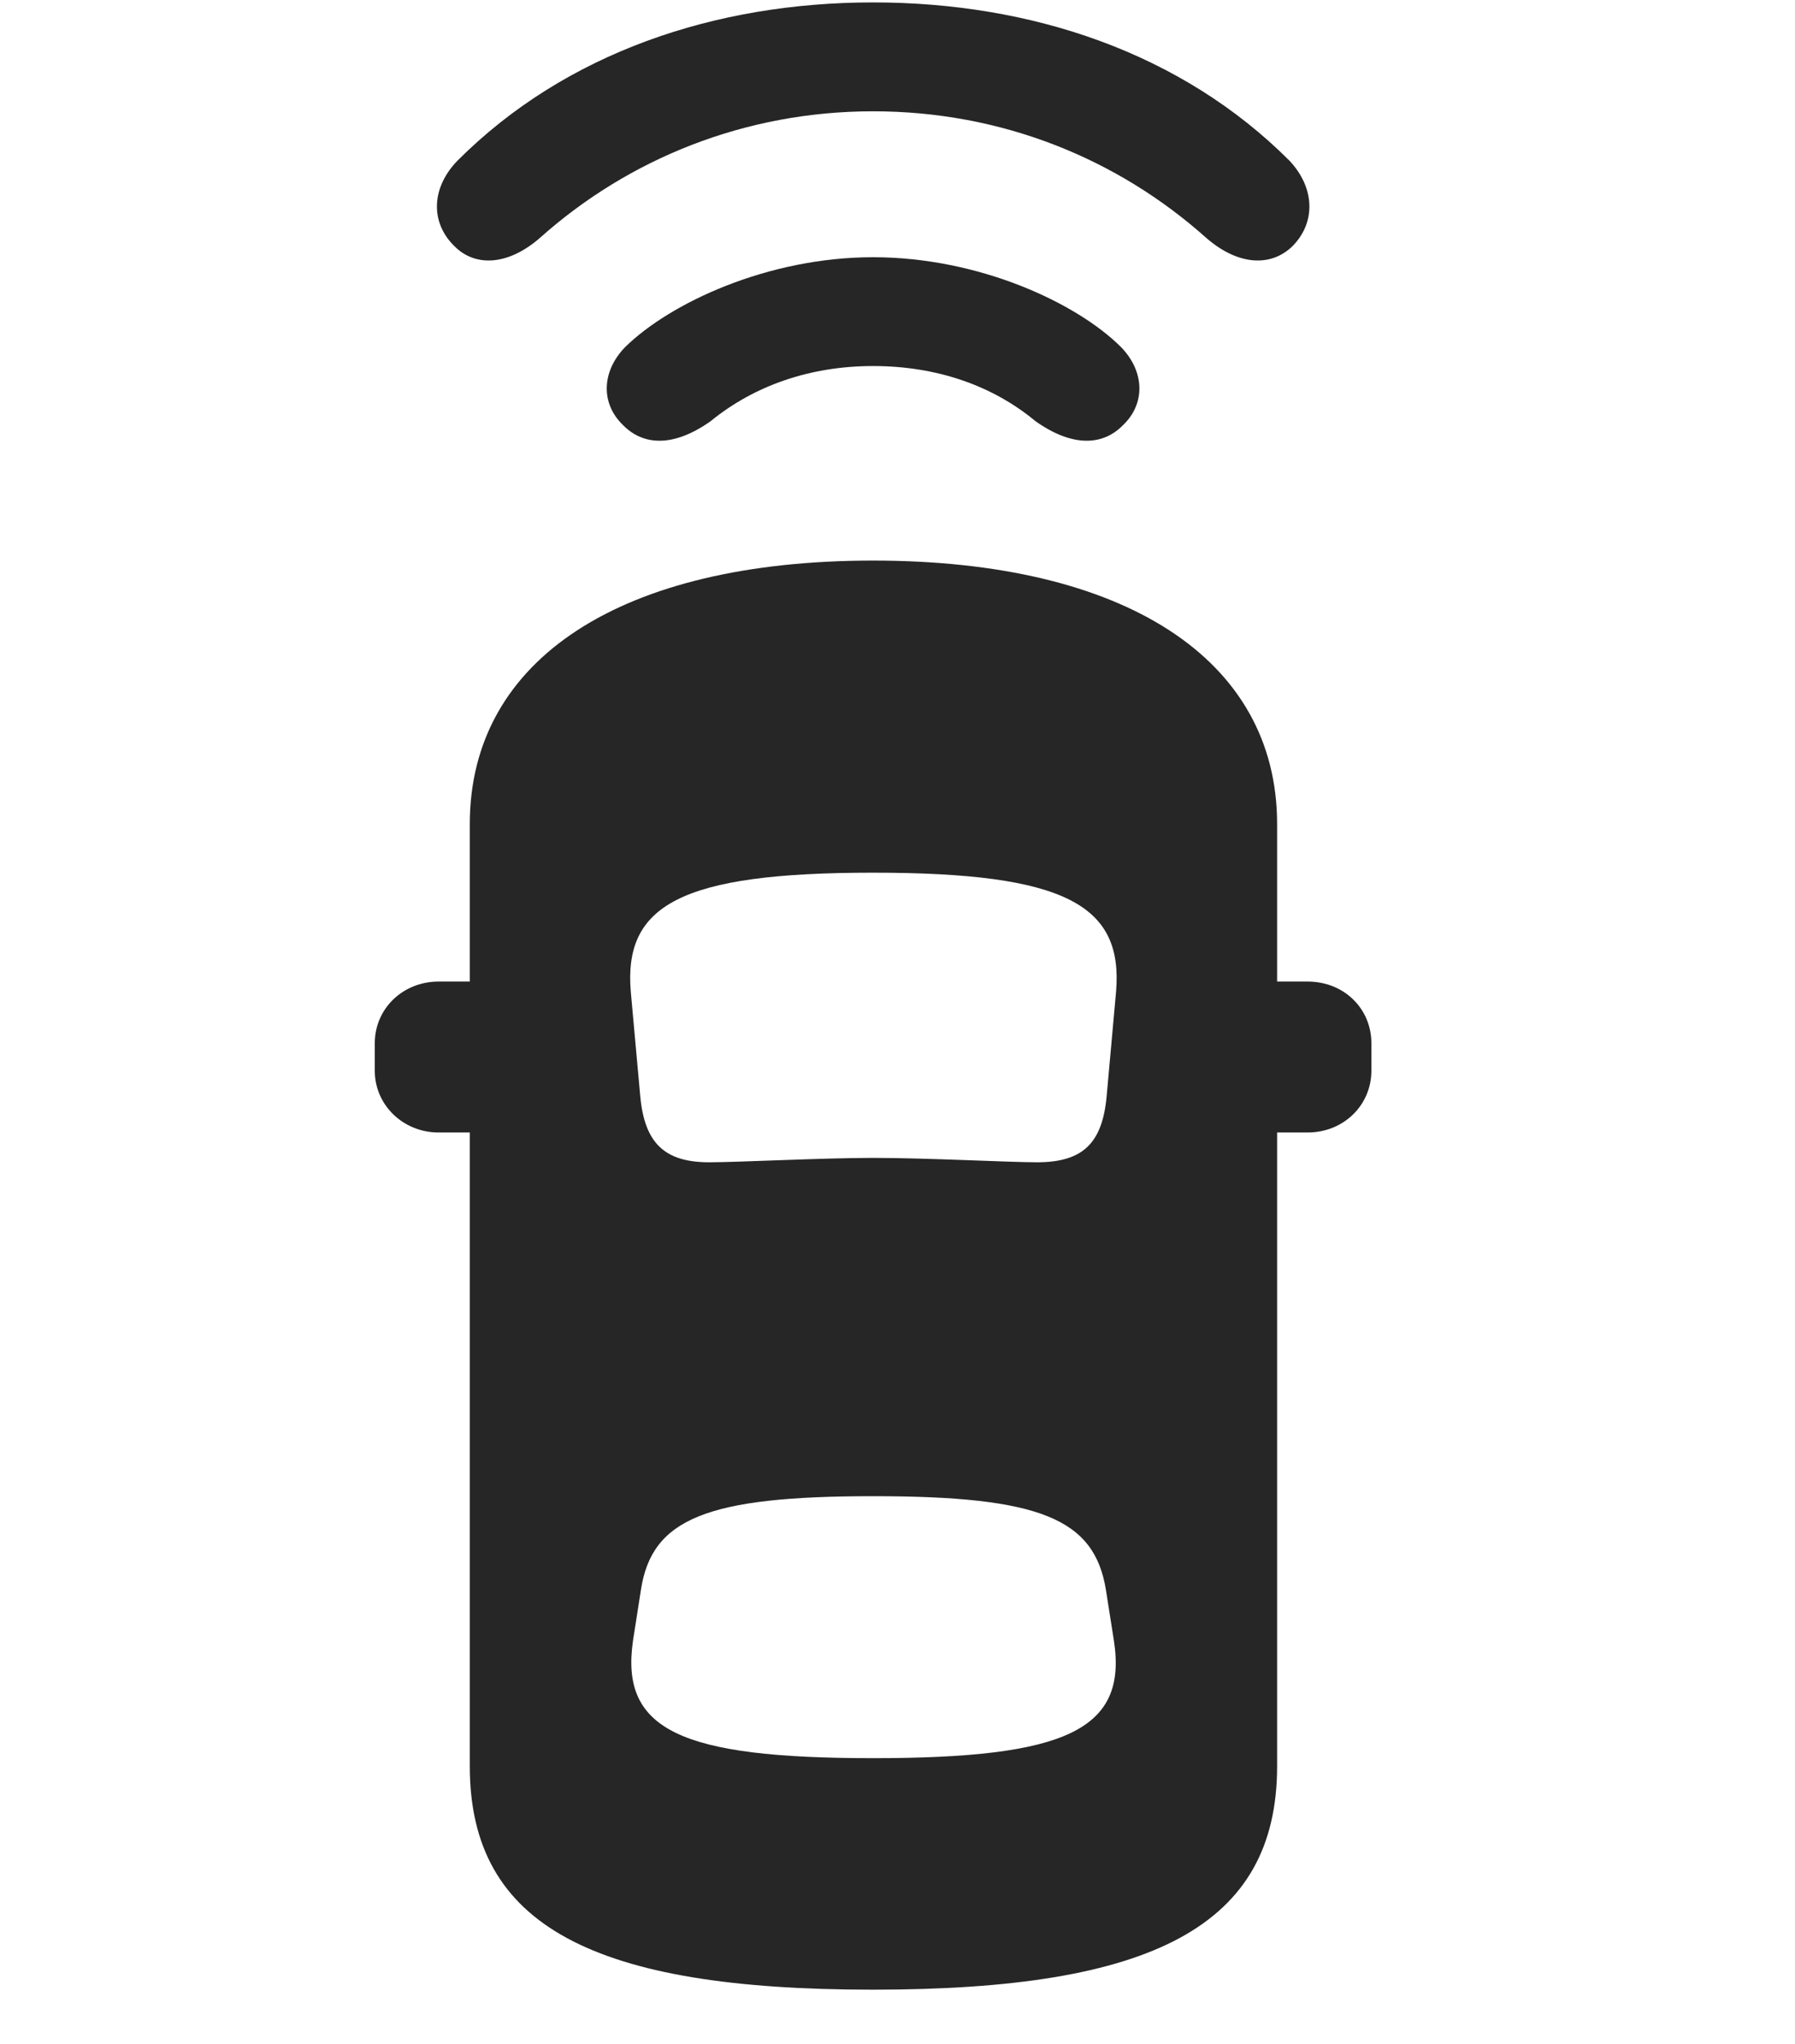 <svg width="29" height="33" viewBox="0 0 29 33" fill="currentColor" xmlns="http://www.w3.org/2000/svg">
<g clip-path="url(#clip0_2207_36150)">
<path d="M14.105 1.797C16.18 1.797 18.055 2.559 19.496 3.848C20 4.282 20.527 4.317 20.879 3.977C21.265 3.59 21.242 3.028 20.832 2.594C19.086 0.848 16.66 0.039 14.105 0.039C11.562 0.039 9.137 0.848 7.391 2.594C6.969 3.028 6.945 3.59 7.344 3.977C7.684 4.317 8.211 4.282 8.715 3.848C10.156 2.559 12.043 1.797 14.105 1.797Z" fill="currentColor" fill-opacity="0.85"/>
<path d="M14.105 5.91C15.137 5.91 16.039 6.227 16.73 6.801C17.328 7.223 17.82 7.199 18.148 6.86C18.512 6.508 18.488 5.992 18.113 5.606C17.398 4.891 15.816 4.153 14.105 4.153C12.406 4.153 10.824 4.891 10.098 5.606C9.723 5.992 9.699 6.508 10.062 6.86C10.391 7.199 10.883 7.223 11.48 6.801C12.184 6.227 13.086 5.91 14.105 5.91Z" fill="currentColor" fill-opacity="0.85"/>
<path d="M14.105 32.125C18.605 32.125 20.633 31.106 20.633 28.516V13.305C20.633 10.633 18.16 9.051 14.105 9.051C10.051 9.051 7.59 10.633 7.59 13.305V28.516C7.59 31.106 9.605 32.125 14.105 32.125ZM8.586 18.285V15.848H7.086C6.512 15.848 6.055 16.282 6.055 16.844V17.289C6.055 17.84 6.512 18.285 7.086 18.285H8.586ZM19.625 18.285H21.125C21.711 18.285 22.156 17.84 22.156 17.289V16.844C22.156 16.282 21.711 15.848 21.125 15.848H19.625V18.285ZM14.105 18.695C13.285 18.695 11.926 18.766 11.457 18.766C10.742 18.766 10.414 18.461 10.344 17.7L10.191 16.012C10.074 14.617 10.988 14.09 14.105 14.09C17.223 14.09 18.148 14.617 18.031 16.012L17.879 17.7C17.809 18.461 17.492 18.766 16.754 18.766C16.297 18.766 14.984 18.695 14.105 18.695ZM14.105 28.387C10.988 28.387 10.016 27.93 10.227 26.488L10.355 25.668C10.531 24.52 11.422 24.157 14.105 24.157C16.801 24.157 17.68 24.52 17.867 25.668L17.996 26.488C18.219 27.93 17.223 28.387 14.105 28.387Z" fill="currentColor" fill-opacity="0.85"/>
</g>
<defs>
<clipPath id="clip0_2207_36150">
<rect width="16.102" height="32.098" fill="currentColor" transform="translate(6.055 0.039)"/>
</clipPath>
</defs>
</svg>
